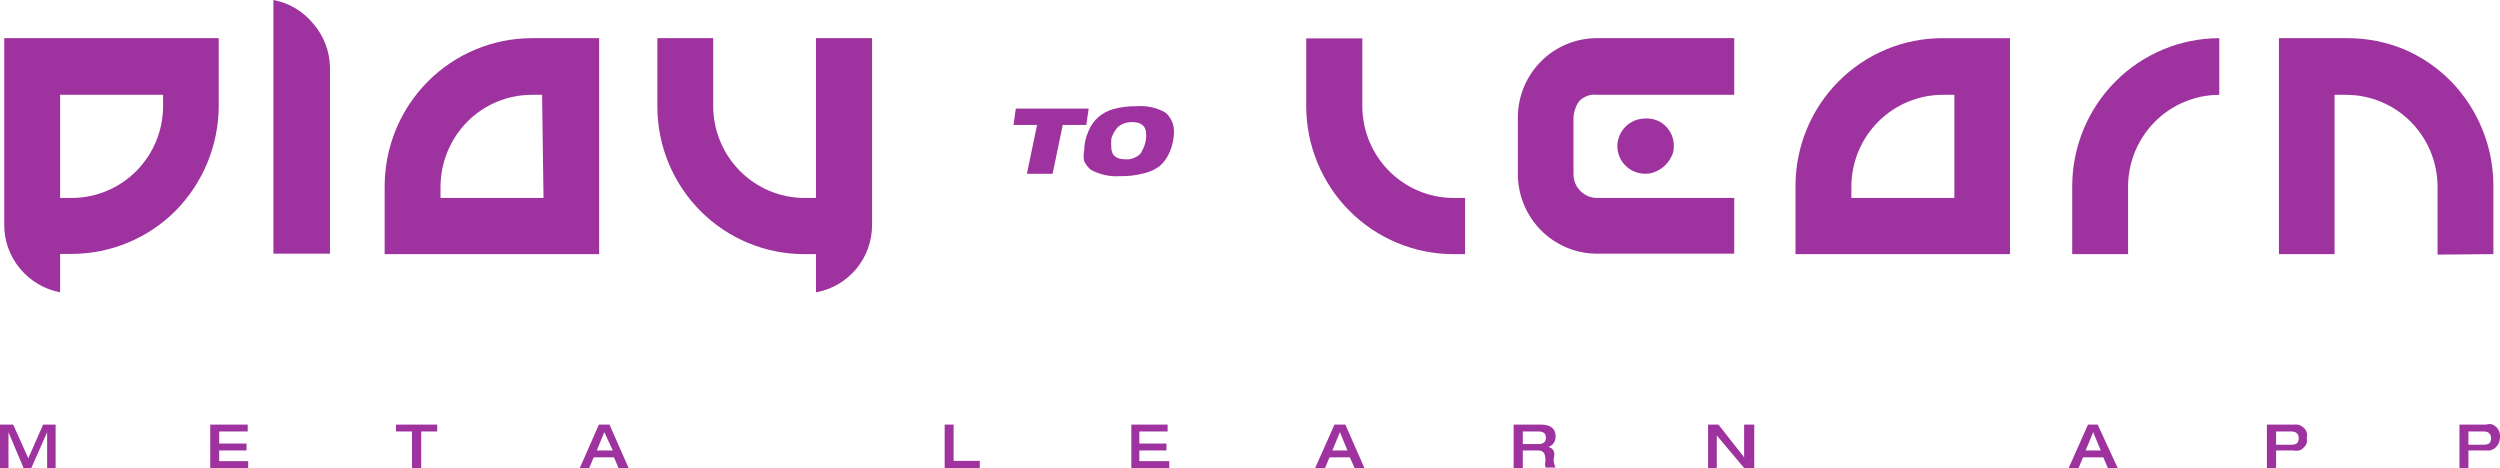 <svg width="406" height="76" viewBox="0 0 406 76" fill="none" xmlns="http://www.w3.org/2000/svg">
<path d="M176.8 17.633H164.972L164.589 20.29H168.417L166.771 28.221H170.943L172.589 20.29H176.417L176.8 17.633Z" fill="#9E329E"/>
<path d="M189.278 18.288C187.871 17.485 186.259 17.123 184.646 17.248C183.355 17.224 182.067 17.379 180.819 17.71C179.916 17.959 179.079 18.406 178.369 19.019C177.637 19.669 177.072 20.488 176.723 21.406C176.298 22.377 176.076 23.425 176.072 24.486C175.947 25.044 175.947 25.623 176.072 26.18C176.328 26.713 176.694 27.186 177.144 27.566C178.62 28.368 180.294 28.729 181.967 28.606C183.258 28.629 184.546 28.474 185.795 28.144C186.725 27.937 187.6 27.53 188.359 26.95C189.091 26.3 189.656 25.481 190.005 24.563C190.415 23.588 190.636 22.542 190.656 21.483C190.682 20.903 190.577 20.323 190.35 19.789C190.119 19.209 189.751 18.693 189.278 18.288ZM185.45 24.64C185.157 25.072 184.745 25.406 184.264 25.603C183.799 25.826 183.283 25.919 182.771 25.872C181.24 25.872 180.474 25.218 180.474 23.909C180.437 23.486 180.437 23.061 180.474 22.638C180.474 22.292 180.704 21.945 180.857 21.599C181.013 21.294 181.205 21.009 181.431 20.752C181.702 20.47 182.028 20.247 182.388 20.097C182.851 19.913 183.345 19.822 183.843 19.828C185.374 19.828 186.139 20.482 186.139 21.83C186.172 22.823 185.905 23.802 185.374 24.64H185.45Z" fill="#9E329E"/>
<path d="M4.593 74.421L2.143 68.954H0V76H1.378V70.186L3.828 76H5.091L7.655 70.186V76H9.033V68.954H7.005L4.593 74.421Z" fill="#9E329E"/>
<path d="M35.597 73.151H40.037V72.034H35.597V70.071H40.229V68.954H34.143V76H40.305V74.883H35.597V73.151Z" fill="#9E329E"/>
<path d="M64.305 70.071H66.907V76H68.4V70.071H71.003V68.954H64.305V70.071Z" fill="#9E329E"/>
<path d="M97.261 68.954L94.16 76H95.692L96.419 74.267H99.71L100.438 76H102.084L98.983 68.954H97.261ZM96.916 73.151L98.141 70.186L99.519 73.151H96.916Z" fill="#9E329E"/>
<path d="M154.867 68.954H153.413V76H159.116V74.845H154.867V68.954Z" fill="#9E329E"/>
<path d="M185.029 73.151H189.431V72.034H185.029V70.071H189.622V68.954H183.728V76H189.89V74.883H185.029V73.151Z" fill="#9E329E"/>
<path d="M216.722 68.954L213.583 76H215.191L215.918 74.267H219.21L219.976 76H221.583L218.483 68.954H216.722ZM216.378 73.151L217.603 70.186L218.827 73.151H216.378Z" fill="#9E329E"/>
<path d="M251.439 72.573C251.798 72.485 252.112 72.265 252.319 71.957C252.53 71.639 252.637 71.262 252.626 70.879C252.626 69.801 252.051 68.954 250.252 68.954H245.812V76H247.305V73.151H249.755C250.827 73.151 250.98 73.844 250.98 74.845C250.903 75.2 250.903 75.568 250.98 75.923H252.626C252.389 75.46 252.283 74.941 252.319 74.421C252.626 73.497 252.281 72.766 251.439 72.573ZM249.831 72.111H247.305V70.071H249.831C250.597 70.071 251.056 70.34 251.056 71.072C251.056 71.803 250.635 72.111 249.831 72.111Z" fill="#9E329E"/>
<path d="M283.247 74.267L279.075 68.954H277.391V76H278.807V70.725L283.247 76H284.893V68.954H283.247V74.267Z" fill="#9E329E"/>
<path d="M339.092 68.954L335.954 76H337.561L338.289 74.267H341.58L342.308 76H343.915L340.662 68.954H339.092ZM338.71 73.151L339.935 70.186L341.159 73.151H338.71Z" fill="#9E329E"/>
<path d="M372.47 68.954H368.144V76H369.637V73.151H372.508C372.796 73.228 373.1 73.228 373.388 73.151C373.671 73.072 373.923 72.912 374.116 72.689C374.344 72.495 374.516 72.242 374.613 71.958C374.671 71.678 374.671 71.39 374.613 71.111C374.689 70.82 374.689 70.515 374.613 70.225C374.517 69.929 374.346 69.663 374.116 69.455C373.893 69.251 373.633 69.094 373.35 68.993C373.061 68.928 372.763 68.915 372.47 68.954ZM372.01 72.227H369.637V70.071H372.087C372.661 70.071 373.312 70.263 373.312 71.149C373.312 72.035 372.852 72.227 372.01 72.227Z" fill="#9E329E"/>
<path d="M403.703 68.954H399.416V76H400.871V73.151H403.742C404.033 73.197 404.331 73.173 404.611 73.079C404.891 72.985 405.144 72.825 405.349 72.612C405.558 72.399 405.723 72.146 405.835 71.869C405.947 71.591 406.003 71.294 406 70.995C406.028 70.69 405.987 70.383 405.881 70.097C405.775 69.81 405.606 69.552 405.388 69.339C405.165 69.136 404.905 68.979 404.622 68.877C404.314 68.845 404.002 68.871 403.703 68.954ZM403.244 72.227H400.871V70.071H403.321C403.895 70.071 404.545 70.263 404.545 71.149C404.545 72.034 404.086 72.227 403.244 72.227Z" fill="#9E329E"/>
<path d="M97.299 39.116V6.198H86.352C80.02 6.209 73.951 8.743 69.474 13.246C64.997 17.75 62.477 23.854 62.467 30.223V41.272H97.299V39.116ZM88.266 32.148H71.539V30.223C71.583 26.294 73.148 22.537 75.903 19.751C78.658 16.986 82.384 15.423 86.275 15.4H88.036L88.266 32.148Z" fill="#9E329E"/>
<path d="M132.514 32.148H130.638C126.719 32.138 122.963 30.57 120.188 27.786C117.414 25.003 115.845 21.229 115.825 17.287V6.198H106.753V17.287C106.753 20.44 107.371 23.562 108.572 26.474C109.773 29.387 111.533 32.033 113.751 34.261C115.97 36.489 118.603 38.255 121.501 39.458C124.398 40.661 127.503 41.278 130.638 41.272H132.514V47.471C135.062 47.019 137.371 45.68 139.037 43.688C140.702 41.696 141.618 39.178 141.623 36.575V6.198H132.514V32.148Z" fill="#9E329E"/>
<path d="M35.521 6.198H0.689V36.537C0.685 39.129 1.594 41.638 3.254 43.621C4.911 45.627 7.212 46.989 9.761 47.471V41.234H11.674C17.987 41.221 24.039 38.703 28.516 34.227C32.962 29.718 35.477 23.637 35.521 17.287V6.198ZM26.487 17.287C26.467 21.229 24.899 25.003 22.124 27.786C19.349 30.57 15.593 32.138 11.674 32.148H9.761V15.4H26.487V17.287Z" fill="#9E329E"/>
<path d="M44.401 0V41.196H53.587V10.896C53.536 8.298 52.574 5.803 50.87 3.85C49.233 1.839 46.941 0.475 44.401 0V0Z" fill="#9E329E"/>
<path d="M404.928 41.272V30.261C404.945 23.906 402.486 17.797 398.077 13.244C395.891 11.01 393.29 9.231 390.421 8.008C387.518 6.814 384.41 6.199 381.273 6.198H370.097V41.272H379.13V15.4H381.044C384.956 15.41 388.706 16.973 391.48 19.748C394.254 22.523 395.826 26.288 395.857 30.223V41.349L404.928 41.272Z" fill="#9E329E"/>
<path d="M336.528 30.223V41.272H345.6V30.223C345.63 26.288 347.203 22.523 349.976 19.748C352.75 16.973 356.5 15.41 360.413 15.4V6.198C354.081 6.209 348.012 8.743 343.535 13.246C339.058 17.75 336.538 23.854 336.528 30.223Z" fill="#9E329E"/>
<path d="M281.639 41.195V32.148H259.362C258.347 32.148 257.374 31.742 256.656 31.02C255.938 30.298 255.535 29.319 255.535 28.298V19.25C255.53 18.737 255.621 18.228 255.803 17.749C255.934 17.274 256.155 16.83 256.453 16.44C256.807 16.067 257.239 15.778 257.716 15.593C258.239 15.387 258.806 15.32 259.362 15.4H281.639V6.198H259.056C255.675 6.269 252.459 7.681 250.108 10.125C247.756 12.569 246.46 15.849 246.501 19.25V28.259C246.501 31.644 247.819 34.894 250.173 37.312C252.527 39.731 255.73 41.125 259.094 41.195H281.639Z" fill="#9E329E"/>
<path d="M262.654 23.678C262.65 24.578 262.913 25.459 263.411 26.207C263.91 26.955 264.619 27.536 265.448 27.874C266.272 28.214 267.176 28.308 268.051 28.144C268.912 27.945 269.704 27.52 270.348 26.912C271.03 26.278 271.521 25.465 271.764 24.563C271.922 23.683 271.829 22.775 271.496 21.945C271.147 21.134 270.576 20.44 269.85 19.943C269.053 19.431 268.114 19.188 267.171 19.25C265.979 19.25 264.836 19.724 263.99 20.567C263.145 21.411 262.664 22.556 262.654 23.755V23.678Z" fill="#9E329E"/>
<path d="M291.591 30.223V41.273H326.423V6.199H315.476C312.338 6.193 309.23 6.811 306.33 8.017C303.43 9.222 300.795 10.992 298.576 13.224C296.357 15.456 294.598 18.106 293.399 21.023C292.201 23.94 291.586 27.067 291.591 30.223ZM317.39 32.148H300.663V30.223C300.693 26.288 302.266 22.523 305.039 19.748C307.813 16.973 311.563 15.41 315.476 15.4H317.39V32.148Z" fill="#9E329E"/>
<path d="M221.239 17.287V6.237H212.129V17.287C212.149 23.655 214.679 29.756 219.163 34.252C223.647 38.748 229.72 41.273 236.052 41.273H237.927V32.148H236.052C232.133 32.138 228.377 30.57 225.602 27.786C222.827 25.003 221.259 21.229 221.239 17.287Z" fill="#9E329E"/>
</svg>
